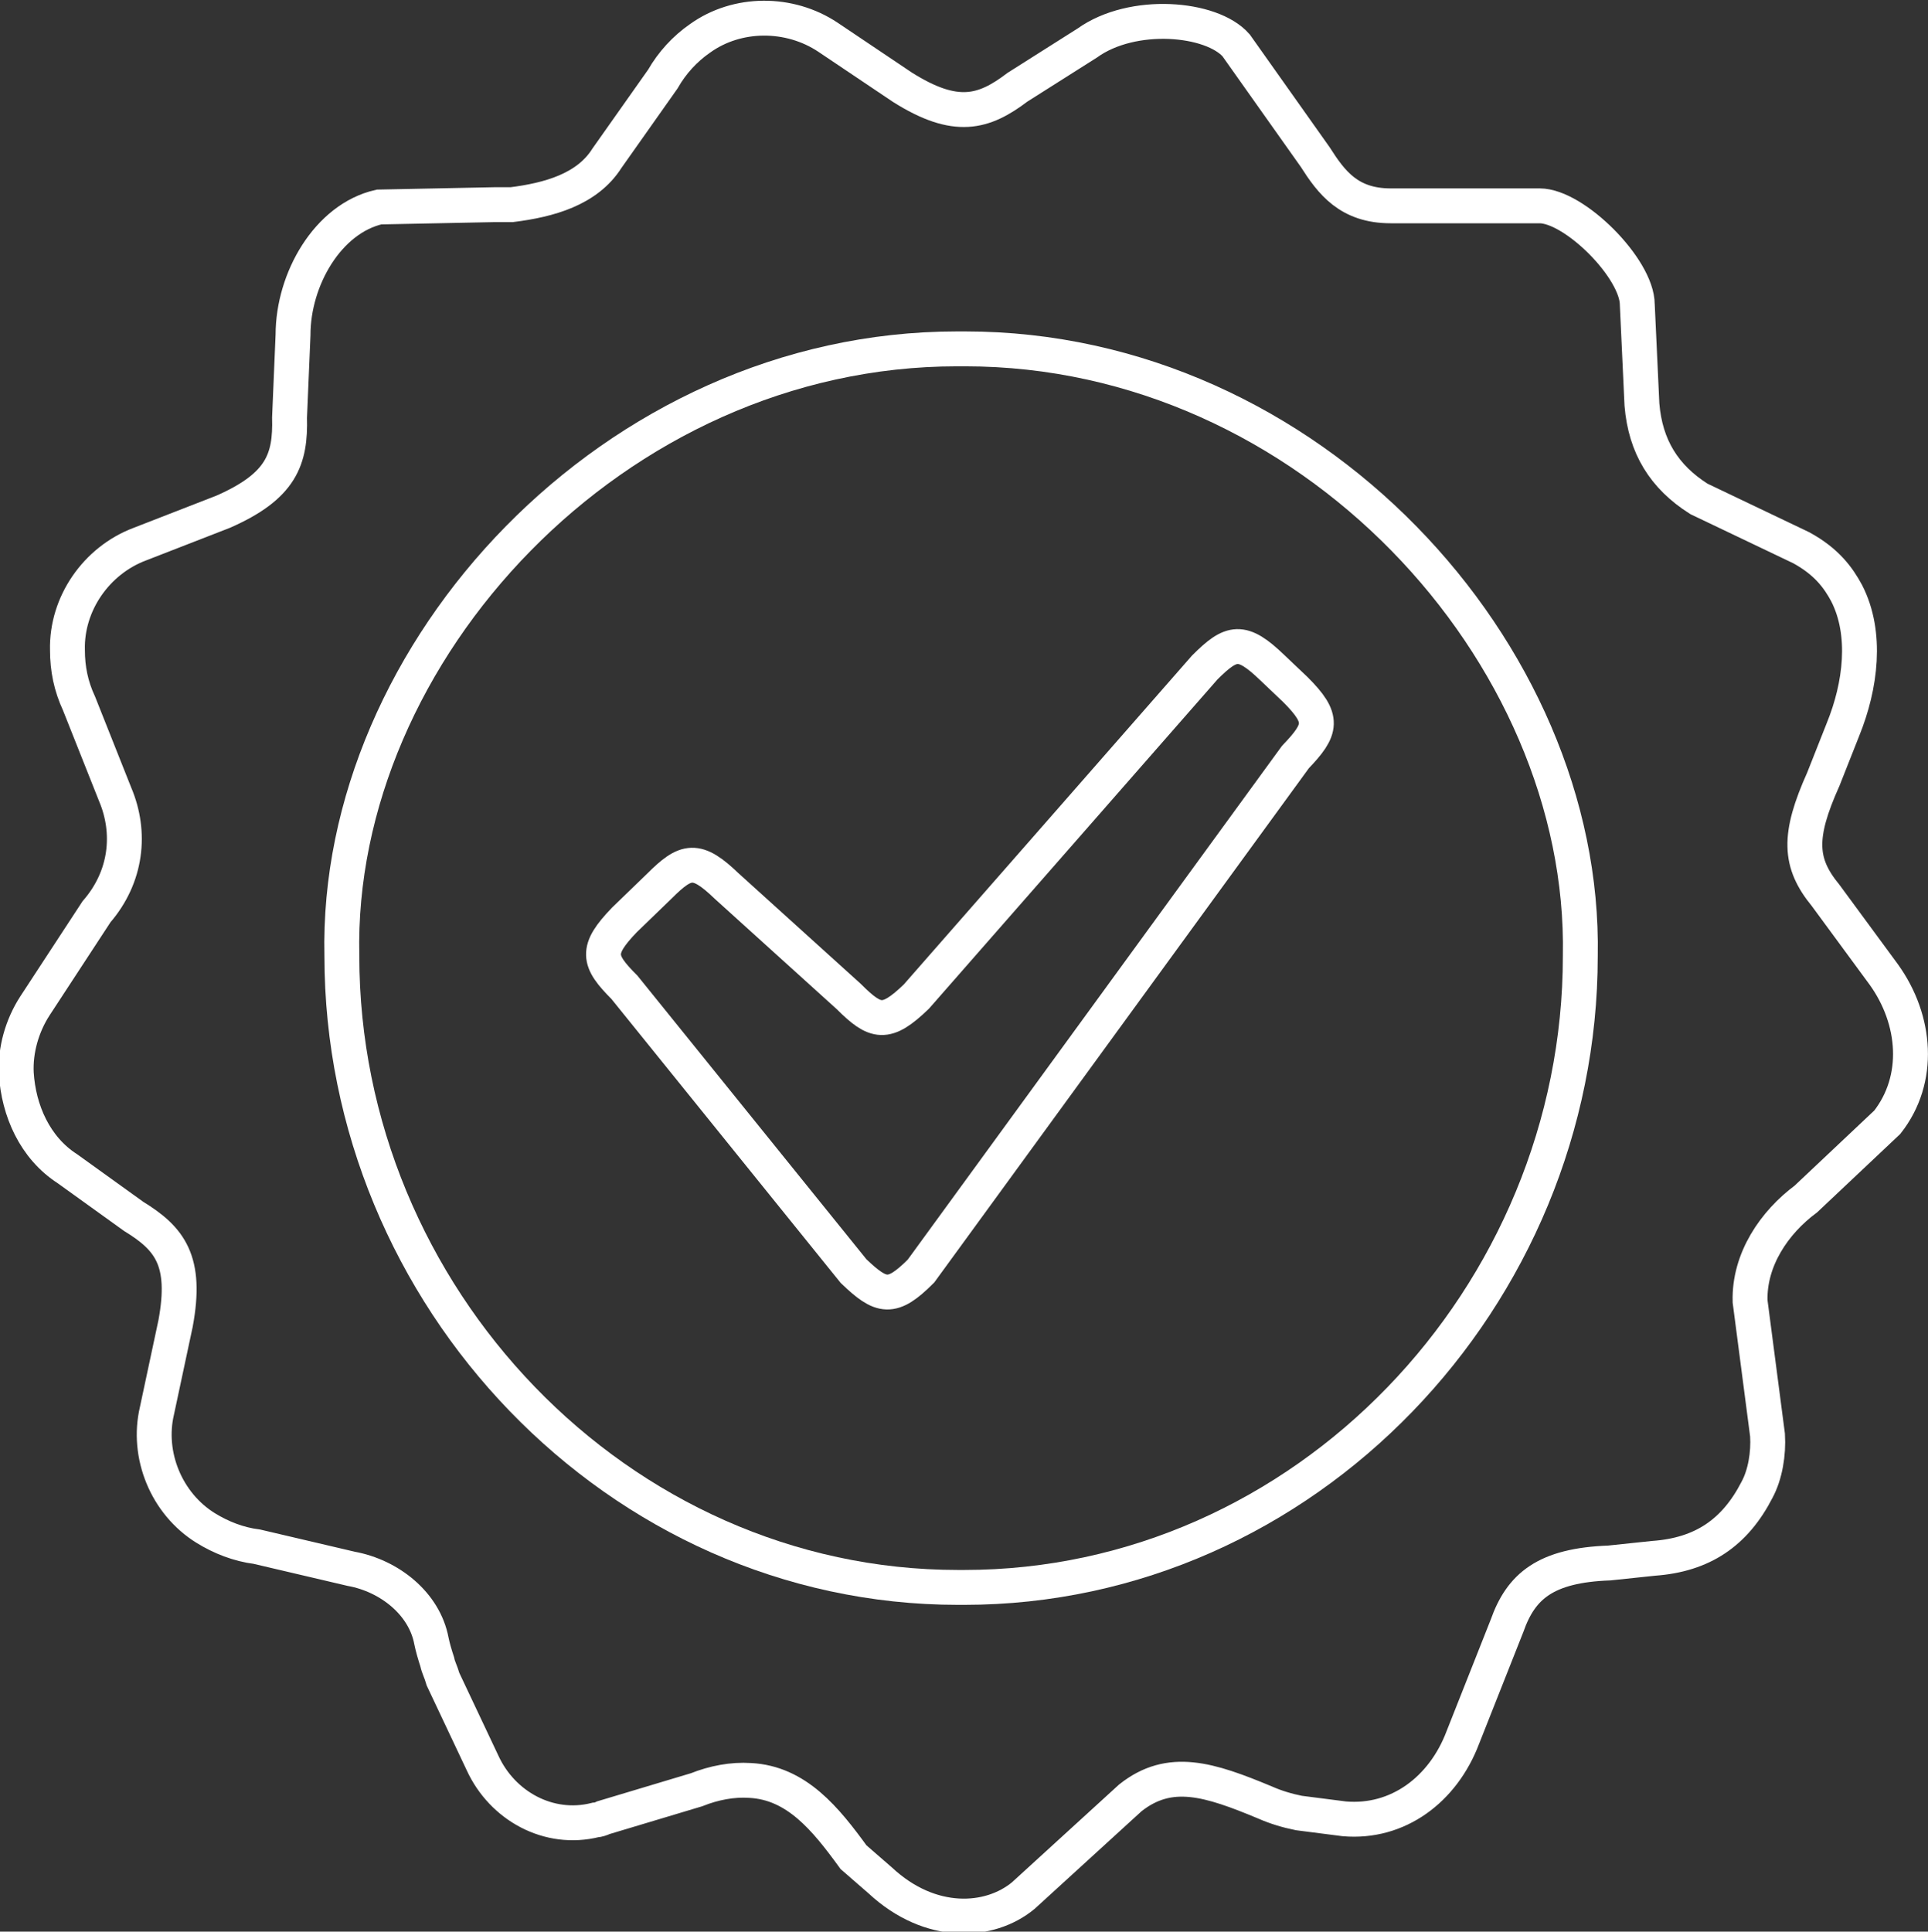 <?xml version="1.0" encoding="utf-8"?>
<!-- Generator: Adobe Illustrator 18.1.1, SVG Export Plug-In . SVG Version: 6.00 Build 0)  -->
<svg version="1.1" xmlns="http://www.w3.org/2000/svg" xmlns:xlink="http://www.w3.org/1999/xlink" x="0px" y="0px"
	 viewBox="0 0 165.8 166.1" enable-background="new 0 0 165.8 166.1" xml:space="preserve">
<rect x="0" y="0" width="165.8" height="166.1" fill="#333333" stroke="none"/>
<g id="Layer_2">
	<path fill="none" stroke="#FFFFFF" stroke-width="3" stroke-miterlimit="10" d="M83,30c29.6,0,53.4,26.1,52.9,52.2
		c0,29.3-23.7,54.3-53,54.3h-0.5c-29.3,0-53-25.1-53-54.3C28.8,56.1,52.8,30,82.3,30L83,30z"/>
	<path fill="none" stroke="#FFFFFF" stroke-width="3" stroke-miterlimit="10" d="M56.7,76.2c2.3-2.3,3.2-2.5,5.8,0L73,85.7
		c2.3,2.3,3.2,2.5,5.8,0l24.8-28.3c2.3-2.3,3.2-2.5,5.8,0l2,1.9c2.5,2.5,2.3,3.4,0,5.8l-32.2,44.2c-2.5,2.5-3.4,2.3-5.8,0L53.7,84.9
		c-2.3-2.3-2.5-3.2,0-5.8L56.7,76.2z"/>
</g>
<g id="Layer_3">
	<path fill="none" stroke="#FFFFFF" stroke-width="3" stroke-linecap="round" stroke-miterlimit="10" d="M113.1,13.5
		c1.4,2.2,2.9,4.2,6.5,4.2h12.8c3,0,8.4,5.4,8.4,8.5l0.4,8.6c0.3,3.6,1.9,6.2,4.9,8.1l8.8,4.2c2.2,1.2,3.2,2.6,3.9,3.9
		c1.8,3.5,1.2,8-0.3,11.7l-1.7,4.3c-2.2,4.9-2.1,7.2,0.2,10l5,6.8c2.8,3.9,3.2,9,0.3,12.7l-7,6.6c-2.7,2-4.9,5.2-4.8,8.8l1.5,11.5
		c0.1,1.6-0.2,3.4-0.9,4.7c-1.9,3.7-4.7,5.6-8.9,5.9l-3.8,0.4c-5.5,0.2-7.6,2-8.8,5.4l-3.8,9.6c-1.7,4.5-5.6,7.4-10.2,7l-3.9-0.5
		c-1-0.2-2-0.5-2.9-0.9c-4.8-2-8.2-3.1-11.6-0.4l-9.2,8.4c-2.9,2.4-8,2.7-12.3-1.3l-2.3-2c-2.4-3.3-4.9-6.4-8.9-6.6
		c-1.5-0.1-3.1,0.2-4.6,0.8l-8,2.4c-0.2,0.1-0.5,0.2-0.7,0.2c-4,1-8-1.2-9.7-4.9l-3.4-7.2c-0.2-0.7-0.4-1-0.5-1.5
		c-0.2-0.6-0.4-1.3-0.5-1.8c-0.6-3.2-3.6-5.6-6.9-6.2l-8.1-1.9c-1.6-0.2-3.1-0.8-4.4-1.6c-3.4-2.1-5.1-6.3-4.2-10.1l1.6-7.5
		c1-5.4-0.5-7.3-3.6-9.2l-5.7-4.1c-2.8-1.8-4.2-5-4.4-8.2c-0.1-2,0.5-4.1,1.6-5.8l5.3-8.1c2.6-3,3-6.8,1.6-10.1l-3.1-7.8
		c-0.7-1.5-1-3-1-4.6c-0.1-4,2.5-7.7,6.2-9.1l7.2-2.8c5-2.2,5.8-4.5,5.7-8.1l0.3-7.1c0-4.8,3-10,7.4-11l9.9-0.2c0.5,0,1.2,0,1.5,0
		c3.2-0.4,6.5-1.3,8.2-4l4.8-6.8c0.8-1.4,1.9-2.6,3.2-3.5c3.2-2.3,7.7-2.3,11-0.1l6.4,4.3c4.6,2.9,7,2.2,9.9,0l6-3.8
		c3.9-2.8,10.7-2.2,12.8,0.2L113.1,13.5z"/>
</g>
</svg>
